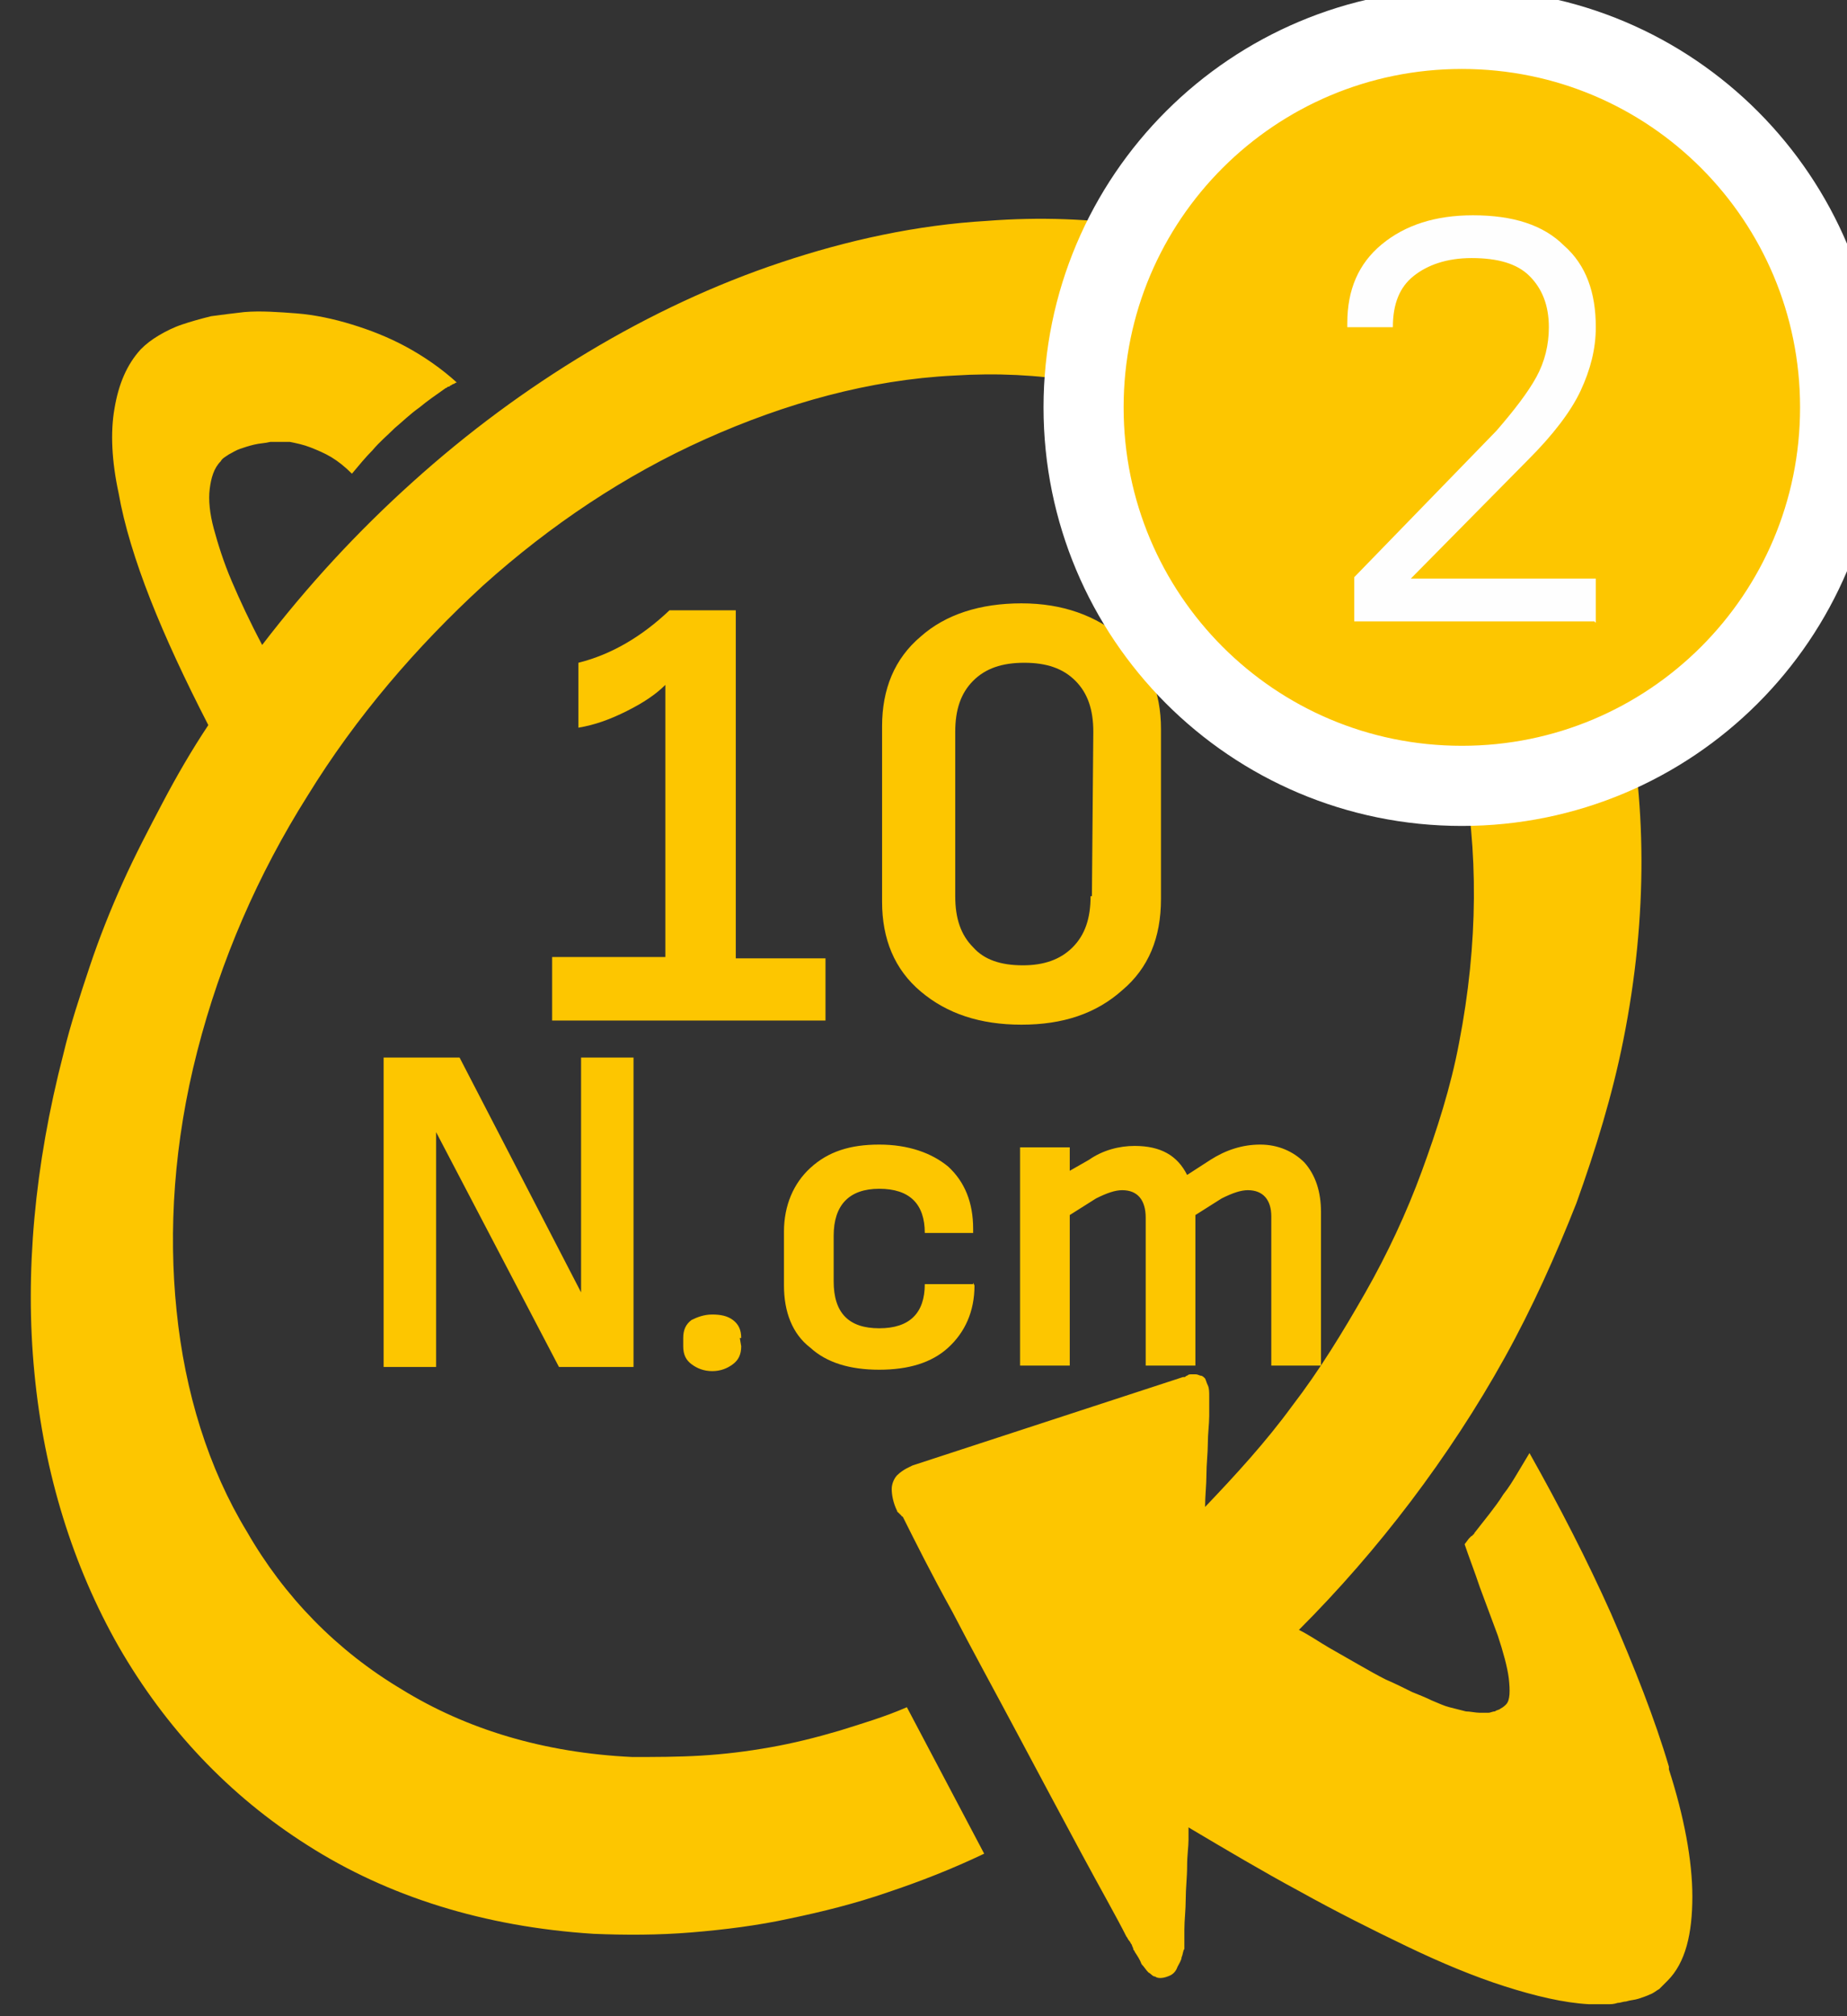 <svg width="33" height="36" viewBox="0 0 33 36" fill="none" xmlns="http://www.w3.org/2000/svg">
<rect x="0" y="0" width="33" height="36" fill="#333333" stroke="none"/>
<path d="M29.818 31.544C29.571 30.706 29.201 29.768 28.782 28.806C28.363 27.869 27.869 26.907 27.327 25.945C27.253 26.069 27.179 26.192 27.105 26.315C27.031 26.438 26.957 26.562 26.858 26.685C26.784 26.808 26.686 26.932 26.612 27.03C26.513 27.154 26.439 27.252 26.34 27.376C26.34 27.376 26.34 27.4 26.316 27.4C26.316 27.4 26.316 27.425 26.291 27.425L26.266 27.45L26.242 27.474L26.168 27.573C26.242 27.795 26.34 28.042 26.439 28.338C26.538 28.609 26.661 28.93 26.76 29.201C26.858 29.497 26.932 29.768 26.957 29.965C26.982 30.188 26.982 30.36 26.908 30.434C26.883 30.459 26.858 30.483 26.809 30.508C26.784 30.533 26.735 30.533 26.71 30.558C26.661 30.558 26.636 30.582 26.587 30.582C26.538 30.582 26.488 30.582 26.439 30.582C26.365 30.582 26.266 30.558 26.192 30.558C26.094 30.533 25.995 30.508 25.896 30.483C25.798 30.459 25.699 30.41 25.576 30.36C25.477 30.311 25.354 30.262 25.23 30.212C25.082 30.138 24.934 30.064 24.762 29.99C24.614 29.916 24.441 29.818 24.268 29.719C24.096 29.62 23.923 29.522 23.75 29.423C23.578 29.324 23.405 29.201 23.208 29.102C23.923 28.387 24.589 27.622 25.206 26.808C25.822 25.994 26.39 25.131 26.883 24.243C27.376 23.355 27.796 22.418 28.166 21.481C28.511 20.519 28.807 19.557 29.004 18.57C29.448 16.35 29.423 14.254 29.004 12.379C28.61 10.554 27.82 8.926 26.76 7.619C25.699 6.336 24.367 5.325 22.813 4.708C21.284 4.092 19.533 3.796 17.634 3.944C16.376 4.018 15.142 4.289 13.958 4.684C12.774 5.078 11.615 5.621 10.505 6.287C9.395 6.953 8.359 7.718 7.373 8.606C6.386 9.493 5.498 10.455 4.684 11.516C4.462 11.097 4.29 10.727 4.142 10.381C3.994 10.036 3.895 9.715 3.821 9.444C3.747 9.173 3.722 8.926 3.747 8.729C3.772 8.532 3.821 8.359 3.944 8.236C3.969 8.186 4.018 8.162 4.092 8.112C4.142 8.088 4.216 8.038 4.29 8.014C4.364 7.989 4.438 7.964 4.536 7.94C4.635 7.915 4.734 7.915 4.832 7.89C4.931 7.89 5.054 7.89 5.178 7.89C5.301 7.915 5.424 7.94 5.548 7.989C5.671 8.038 5.794 8.088 5.918 8.162C6.041 8.236 6.164 8.334 6.288 8.458C6.411 8.31 6.534 8.162 6.657 8.038C6.781 7.89 6.929 7.767 7.052 7.644C7.2 7.52 7.323 7.397 7.496 7.274C7.644 7.15 7.792 7.052 7.965 6.928C7.989 6.928 7.989 6.904 8.014 6.904C8.039 6.904 8.039 6.879 8.063 6.879C8.063 6.879 8.088 6.854 8.113 6.854C8.113 6.854 8.137 6.83 8.162 6.83C7.891 6.583 7.57 6.361 7.249 6.188C6.929 6.016 6.608 5.892 6.288 5.794C5.967 5.695 5.622 5.621 5.301 5.596C4.98 5.572 4.66 5.547 4.364 5.572C4.166 5.596 3.944 5.621 3.772 5.646C3.574 5.695 3.402 5.744 3.254 5.794C3.106 5.843 2.958 5.917 2.834 5.991C2.711 6.065 2.612 6.139 2.514 6.238C2.267 6.509 2.119 6.854 2.045 7.298C1.971 7.718 1.996 8.236 2.119 8.803C2.218 9.37 2.415 10.011 2.686 10.702C2.958 11.393 3.303 12.133 3.722 12.947C3.426 13.391 3.155 13.859 2.908 14.328C2.662 14.796 2.415 15.265 2.193 15.758C1.971 16.252 1.774 16.745 1.601 17.263C1.429 17.781 1.256 18.299 1.133 18.817C0.615 20.815 0.442 22.739 0.615 24.515C0.787 26.315 1.305 27.968 2.119 29.398C2.958 30.854 4.092 32.062 5.498 32.95C6.929 33.863 8.655 34.405 10.604 34.529C11.171 34.553 11.763 34.553 12.355 34.504C12.947 34.455 13.539 34.381 14.106 34.257C14.698 34.134 15.29 33.986 15.858 33.789C16.45 33.591 17.017 33.369 17.584 33.098L16.203 30.483C15.808 30.656 15.389 30.779 14.994 30.903C14.575 31.026 14.18 31.125 13.761 31.199C13.342 31.273 12.947 31.322 12.528 31.347C12.108 31.372 11.714 31.372 11.294 31.372C9.716 31.297 8.335 30.878 7.175 30.163C6.016 29.472 5.079 28.51 4.413 27.351C3.722 26.216 3.303 24.86 3.155 23.405C3.007 21.974 3.106 20.395 3.525 18.768C3.944 17.14 4.61 15.61 5.498 14.204C6.362 12.799 7.447 11.541 8.631 10.455C9.839 9.37 11.171 8.482 12.602 7.841C14.032 7.2 15.537 6.78 17.041 6.706C18.571 6.608 19.977 6.854 21.21 7.397C22.468 7.94 23.528 8.754 24.367 9.814C25.206 10.875 25.822 12.182 26.118 13.662C26.414 15.166 26.414 16.844 26.069 18.62C25.921 19.409 25.674 20.174 25.403 20.913C25.132 21.653 24.786 22.393 24.392 23.084C23.997 23.775 23.578 24.465 23.084 25.107C22.616 25.748 22.073 26.34 21.531 26.907C21.531 26.71 21.555 26.512 21.555 26.34C21.555 26.142 21.58 25.945 21.58 25.773C21.58 25.6 21.605 25.427 21.605 25.279C21.605 25.131 21.605 25.032 21.605 24.934C21.605 24.86 21.605 24.786 21.58 24.736C21.555 24.687 21.555 24.663 21.531 24.613C21.506 24.588 21.481 24.564 21.457 24.564C21.432 24.564 21.407 24.539 21.358 24.539C21.333 24.539 21.309 24.539 21.284 24.539C21.259 24.539 21.235 24.539 21.21 24.564C21.185 24.564 21.185 24.588 21.161 24.588H21.136L16.302 26.167C16.302 26.167 16.252 26.192 16.203 26.216C16.154 26.241 16.08 26.29 16.03 26.34C15.981 26.389 15.932 26.488 15.932 26.586C15.932 26.685 15.956 26.833 16.03 26.981C16.03 26.981 16.03 27.006 16.055 27.006C16.055 27.006 16.055 27.03 16.08 27.03C16.08 27.03 16.08 27.055 16.104 27.055C16.104 27.055 16.104 27.08 16.129 27.08C16.351 27.524 16.647 28.116 17.017 28.782C17.362 29.448 17.782 30.212 18.176 30.952C18.571 31.692 18.965 32.432 19.311 33.073C19.656 33.715 19.952 34.233 20.125 34.578C20.149 34.603 20.149 34.627 20.174 34.652C20.199 34.677 20.199 34.701 20.223 34.726C20.223 34.751 20.248 34.775 20.248 34.8C20.248 34.825 20.273 34.825 20.273 34.849C20.322 34.923 20.371 34.997 20.396 35.071C20.445 35.121 20.47 35.17 20.519 35.219C20.569 35.244 20.593 35.293 20.643 35.293C20.667 35.318 20.717 35.318 20.741 35.318C20.791 35.318 20.865 35.293 20.914 35.269C20.963 35.244 21.013 35.194 21.037 35.121C21.062 35.071 21.111 34.997 21.111 34.948C21.136 34.899 21.136 34.825 21.161 34.8C21.161 34.775 21.161 34.775 21.161 34.751C21.161 34.726 21.161 34.701 21.161 34.677C21.161 34.652 21.161 34.603 21.161 34.578C21.161 34.529 21.161 34.504 21.161 34.455C21.161 34.282 21.185 34.109 21.185 33.912C21.185 33.715 21.21 33.517 21.21 33.32C21.21 33.123 21.235 32.975 21.235 32.851C21.235 32.728 21.235 32.654 21.235 32.629C21.901 33.024 22.567 33.419 23.208 33.764C23.874 34.134 24.515 34.455 25.132 34.751C25.748 35.047 26.34 35.293 26.883 35.466C27.425 35.639 27.944 35.762 28.387 35.786C28.437 35.786 28.511 35.786 28.56 35.786C28.61 35.786 28.683 35.786 28.733 35.786C28.782 35.786 28.831 35.786 28.905 35.762C28.955 35.762 29.004 35.737 29.053 35.737C29.127 35.712 29.201 35.712 29.275 35.688C29.349 35.663 29.423 35.639 29.473 35.614C29.547 35.589 29.596 35.54 29.645 35.515C29.695 35.466 29.744 35.416 29.793 35.367C30.114 35.047 30.237 34.529 30.237 33.863C30.237 33.221 30.089 32.432 29.818 31.593V31.544Z" fill="#FDC600"/>
<path d="M14.749 18.247V17.112H13.146V10.897H11.962C11.469 11.365 10.926 11.686 10.334 11.834V12.993C10.63 12.944 10.901 12.845 11.197 12.697C11.493 12.549 11.715 12.401 11.888 12.229V17.088H9.865V18.222H14.749V18.247ZM20.743 13.018C20.743 12.352 20.521 11.809 20.052 11.39C19.583 10.995 18.991 10.773 18.251 10.773C17.511 10.773 16.895 10.971 16.451 11.365C15.982 11.76 15.76 12.303 15.76 12.969V16.101C15.76 16.767 15.982 17.31 16.451 17.704C16.919 18.099 17.511 18.296 18.251 18.296C18.991 18.296 19.583 18.099 20.052 17.68C20.521 17.285 20.743 16.742 20.743 16.052V12.969V13.018ZM19.485 16.002C19.485 16.397 19.386 16.693 19.164 16.915C18.942 17.137 18.646 17.236 18.276 17.236C17.881 17.236 17.585 17.137 17.388 16.915C17.166 16.693 17.067 16.397 17.067 16.002V13.067C17.067 12.673 17.166 12.377 17.388 12.155C17.61 11.933 17.906 11.834 18.301 11.834C18.695 11.834 18.991 11.933 19.213 12.155C19.435 12.377 19.534 12.673 19.534 13.067L19.509 16.002H19.485Z" fill="#FDC600"/>
<path d="M11.319 24.408V18.883H10.382V23.076L8.211 18.883H6.854V24.408H7.792V20.215L9.987 24.408H11.319ZM13.243 23.89C13.243 23.742 13.193 23.643 13.095 23.569C12.996 23.495 12.873 23.471 12.725 23.471C12.577 23.471 12.454 23.52 12.355 23.569C12.256 23.643 12.207 23.742 12.207 23.89V24.038C12.207 24.186 12.256 24.285 12.355 24.358C12.454 24.433 12.577 24.482 12.725 24.482C12.873 24.482 12.996 24.433 13.095 24.358C13.193 24.285 13.243 24.186 13.243 24.038L13.218 23.89H13.243ZM17.387 22.928H16.523C16.523 23.446 16.252 23.717 15.709 23.717C15.167 23.717 14.895 23.446 14.895 22.879V22.065C14.895 21.522 15.167 21.226 15.709 21.226C16.252 21.226 16.523 21.497 16.523 22.015H17.387V21.941C17.387 21.473 17.238 21.103 16.942 20.831C16.646 20.585 16.227 20.437 15.709 20.437C15.191 20.437 14.797 20.56 14.476 20.856C14.18 21.127 14.007 21.522 14.007 21.991V22.953C14.007 23.421 14.155 23.816 14.476 24.062C14.772 24.334 15.191 24.457 15.709 24.457C16.227 24.457 16.646 24.334 16.942 24.062C17.238 23.791 17.411 23.421 17.411 22.953L17.387 22.903V22.928ZM23.602 24.408V21.645C23.602 21.275 23.503 20.979 23.306 20.757C23.109 20.56 22.837 20.437 22.517 20.437C22.196 20.437 21.9 20.535 21.629 20.708L21.21 20.979C21.037 20.634 20.741 20.461 20.272 20.461C20.001 20.461 19.705 20.535 19.458 20.708L19.113 20.905V20.486H18.225V24.383H19.113V21.695L19.582 21.399C19.779 21.3 19.927 21.251 20.05 21.251C20.322 21.251 20.47 21.423 20.47 21.744V24.383H21.358V21.695L21.826 21.399C22.023 21.3 22.172 21.251 22.295 21.251C22.566 21.251 22.714 21.423 22.714 21.719V24.383H23.627L23.602 24.408Z" fill="#FDC600"/>
<path d="M26.119 14.032C29.843 14.032 32.877 11.023 32.877 7.274C32.877 3.549 29.868 0.516 26.119 0.516C22.394 0.516 19.36 3.525 19.36 7.274C19.36 10.998 22.369 14.032 26.119 14.032Z" fill="#FDC600"/>
<path d="M26.119 14.032C29.843 14.032 32.877 11.023 32.877 7.274C32.877 3.549 29.868 0.516 26.119 0.516C22.394 0.516 19.36 3.525 19.36 7.274C19.36 10.998 22.369 14.032 26.119 14.032Z" stroke="white" stroke-width="1.431"/>
<path d="M28.512 11.12V10.331H25.207L27.303 8.209C27.747 7.766 28.068 7.346 28.241 6.976C28.413 6.606 28.512 6.236 28.512 5.842C28.512 5.225 28.339 4.732 27.945 4.386C27.575 4.016 27.032 3.844 26.317 3.844C25.651 3.844 25.108 4.016 24.689 4.362C24.27 4.707 24.072 5.176 24.072 5.768V5.842H24.886C24.886 5.422 25.009 5.126 25.256 4.929C25.503 4.732 25.848 4.608 26.292 4.608C26.761 4.608 27.106 4.707 27.328 4.929C27.55 5.151 27.673 5.447 27.673 5.842C27.673 6.162 27.599 6.458 27.451 6.73C27.303 7.001 27.057 7.322 26.736 7.692L24.196 10.306V11.095H28.487L28.512 11.12Z" fill="#FEFEFE"/>
</svg>
